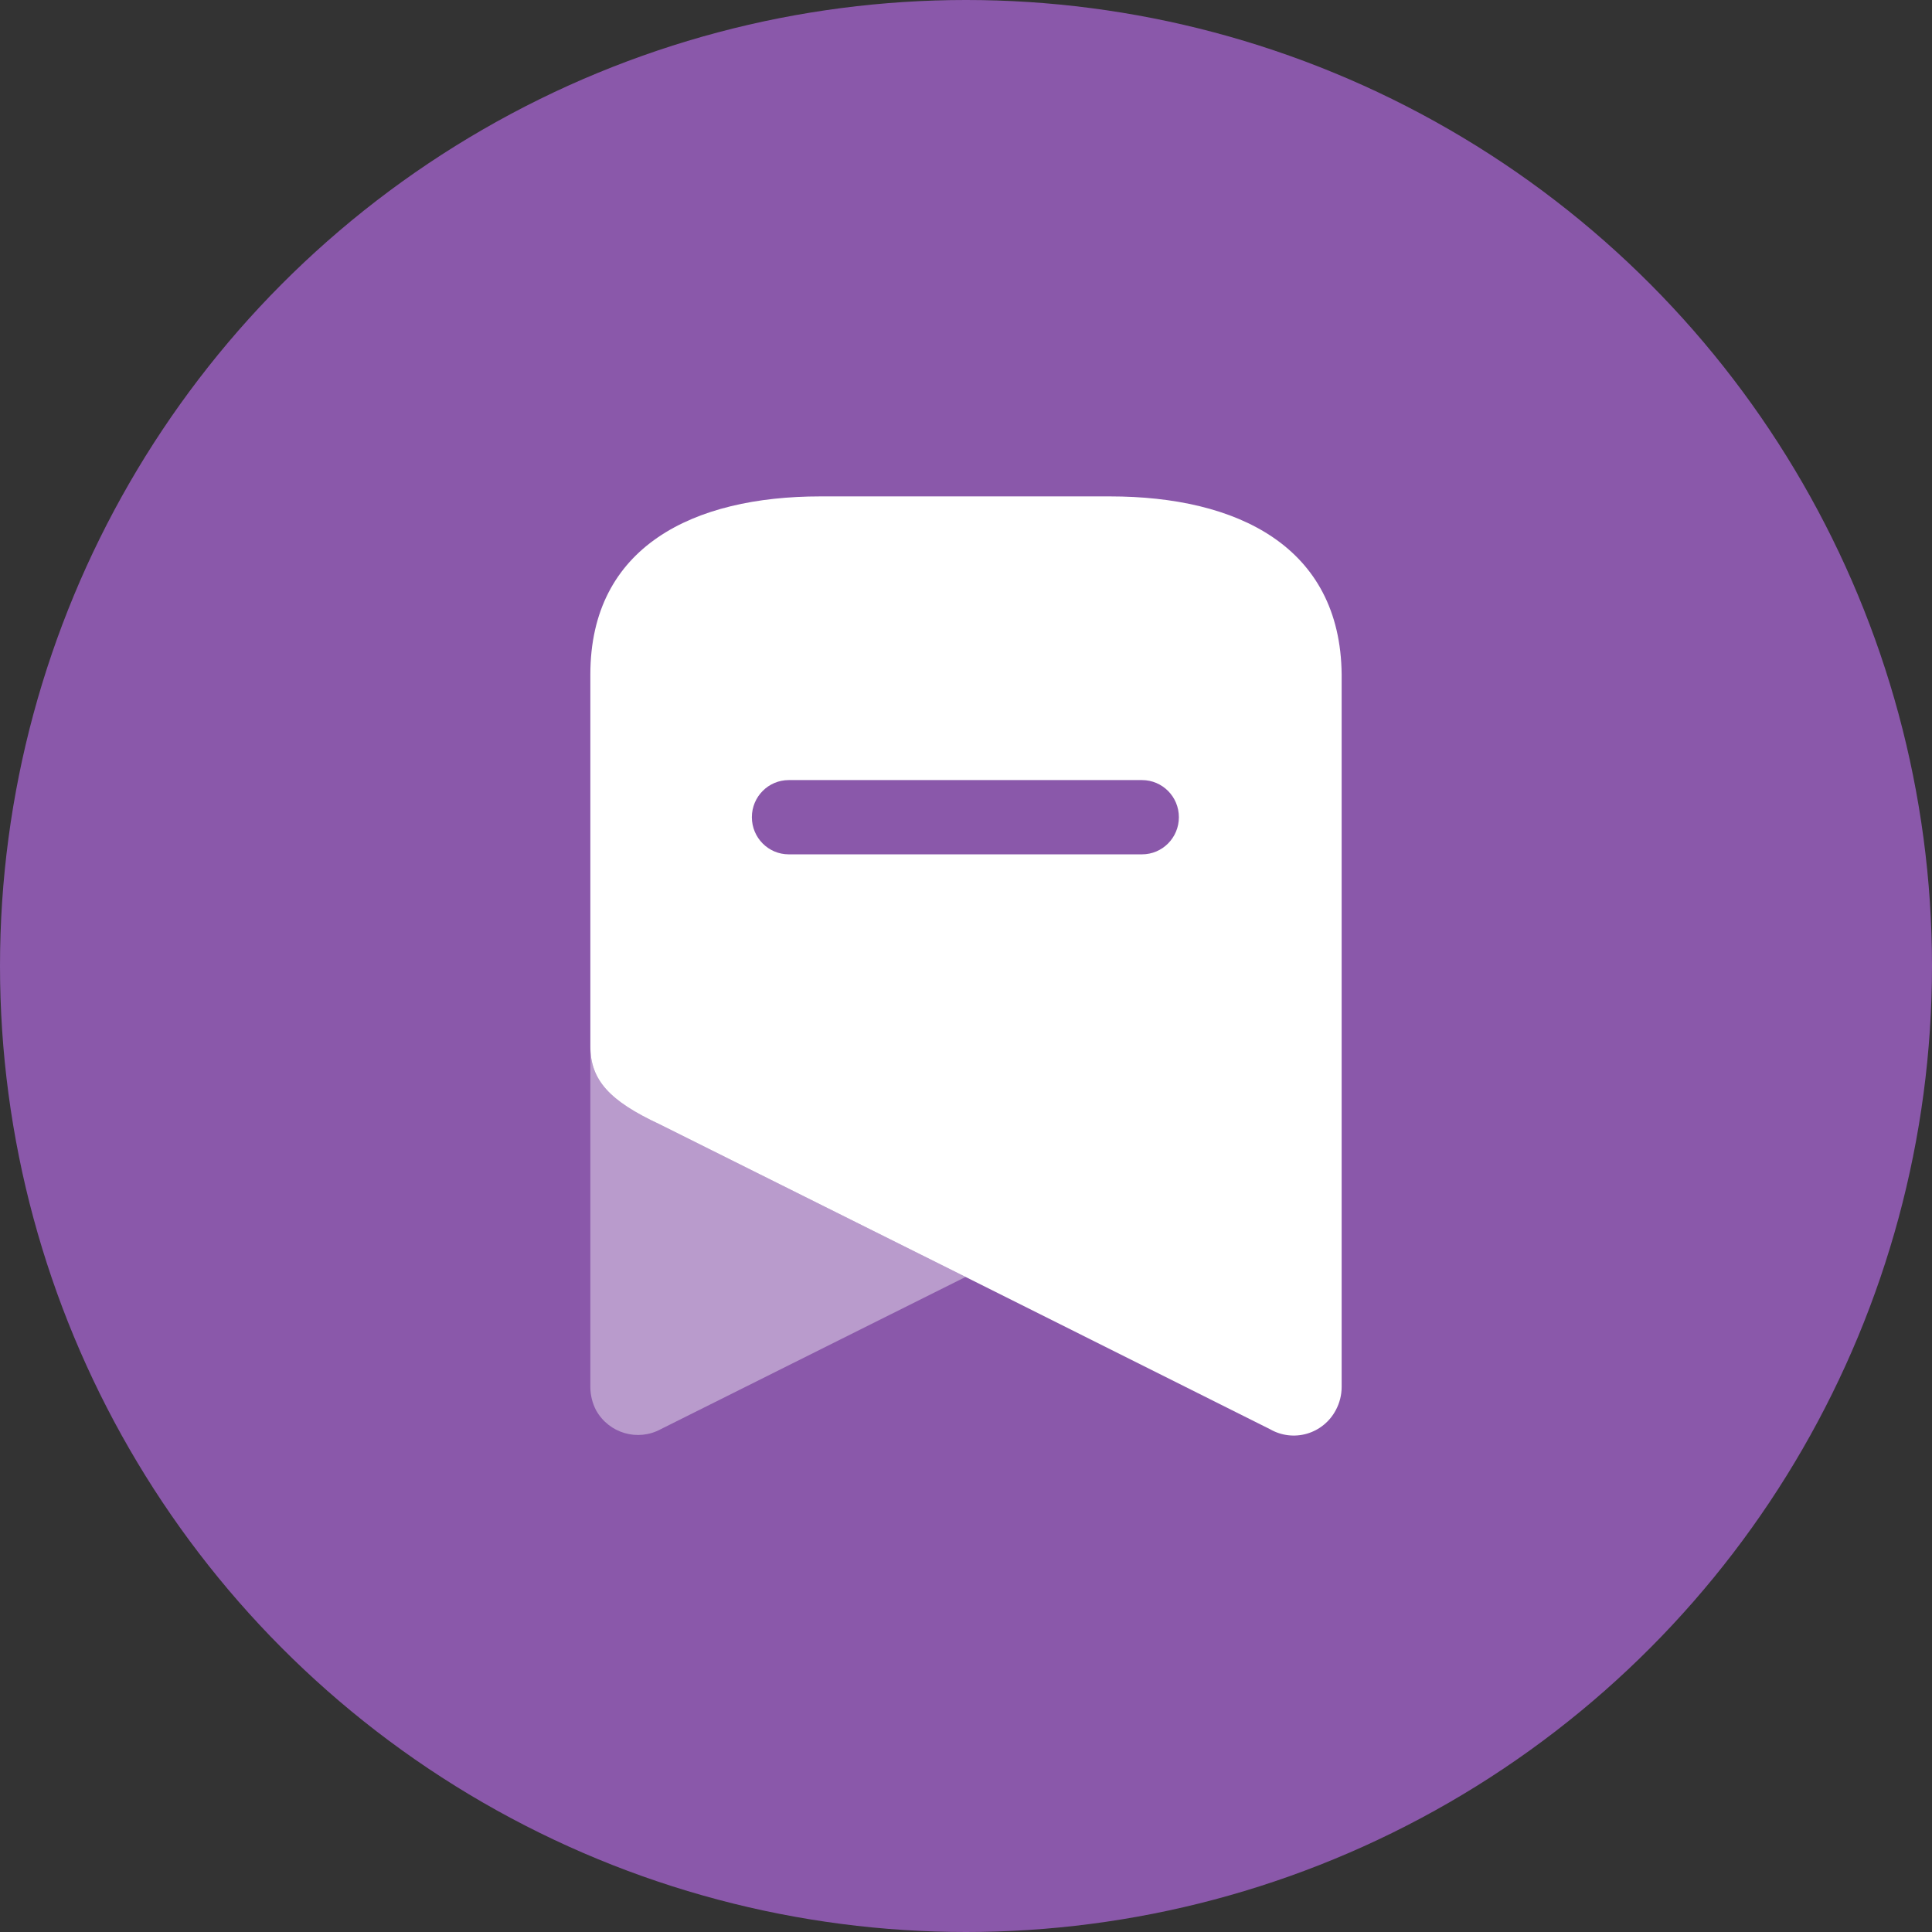 <svg width="48" height="48" viewBox="0 0 48 48" fill="none" xmlns="http://www.w3.org/2000/svg">
<rect x="0" y="0" width="48" height="48" fill="#333333" stroke="none"/>
<circle cx="24" cy="24" r="24" fill="#8A58AA"/>
<path opacity="0.4" d="M23.99 31.725L16.416 35.508C15.844 35.818 15.131 35.611 14.811 35.041C14.717 34.862 14.668 34.663 14.667 34.461V25.993C14.667 26.833 15.14 27.351 16.385 27.931L23.99 31.725Z" fill="white"/>
<path fill-rule="evenodd" clip-rule="evenodd" d="M20.378 12.333H27.581C30.74 12.333 33.303 13.577 33.333 16.759V34.461C33.332 34.66 33.283 34.856 33.189 35.031C33.039 35.317 32.78 35.529 32.472 35.619C32.163 35.709 31.832 35.669 31.553 35.508L23.99 31.725L16.385 27.931C15.14 27.351 14.667 26.833 14.667 25.993V16.759C14.667 13.577 17.229 12.333 20.378 12.333ZM19.596 21.226H28.373C28.879 21.226 29.289 20.813 29.289 20.303C29.289 19.794 28.879 19.381 28.373 19.381H19.596C19.09 19.381 18.68 19.794 18.68 20.303C18.68 20.813 19.09 21.226 19.596 21.226Z" fill="white"/>
</svg>
